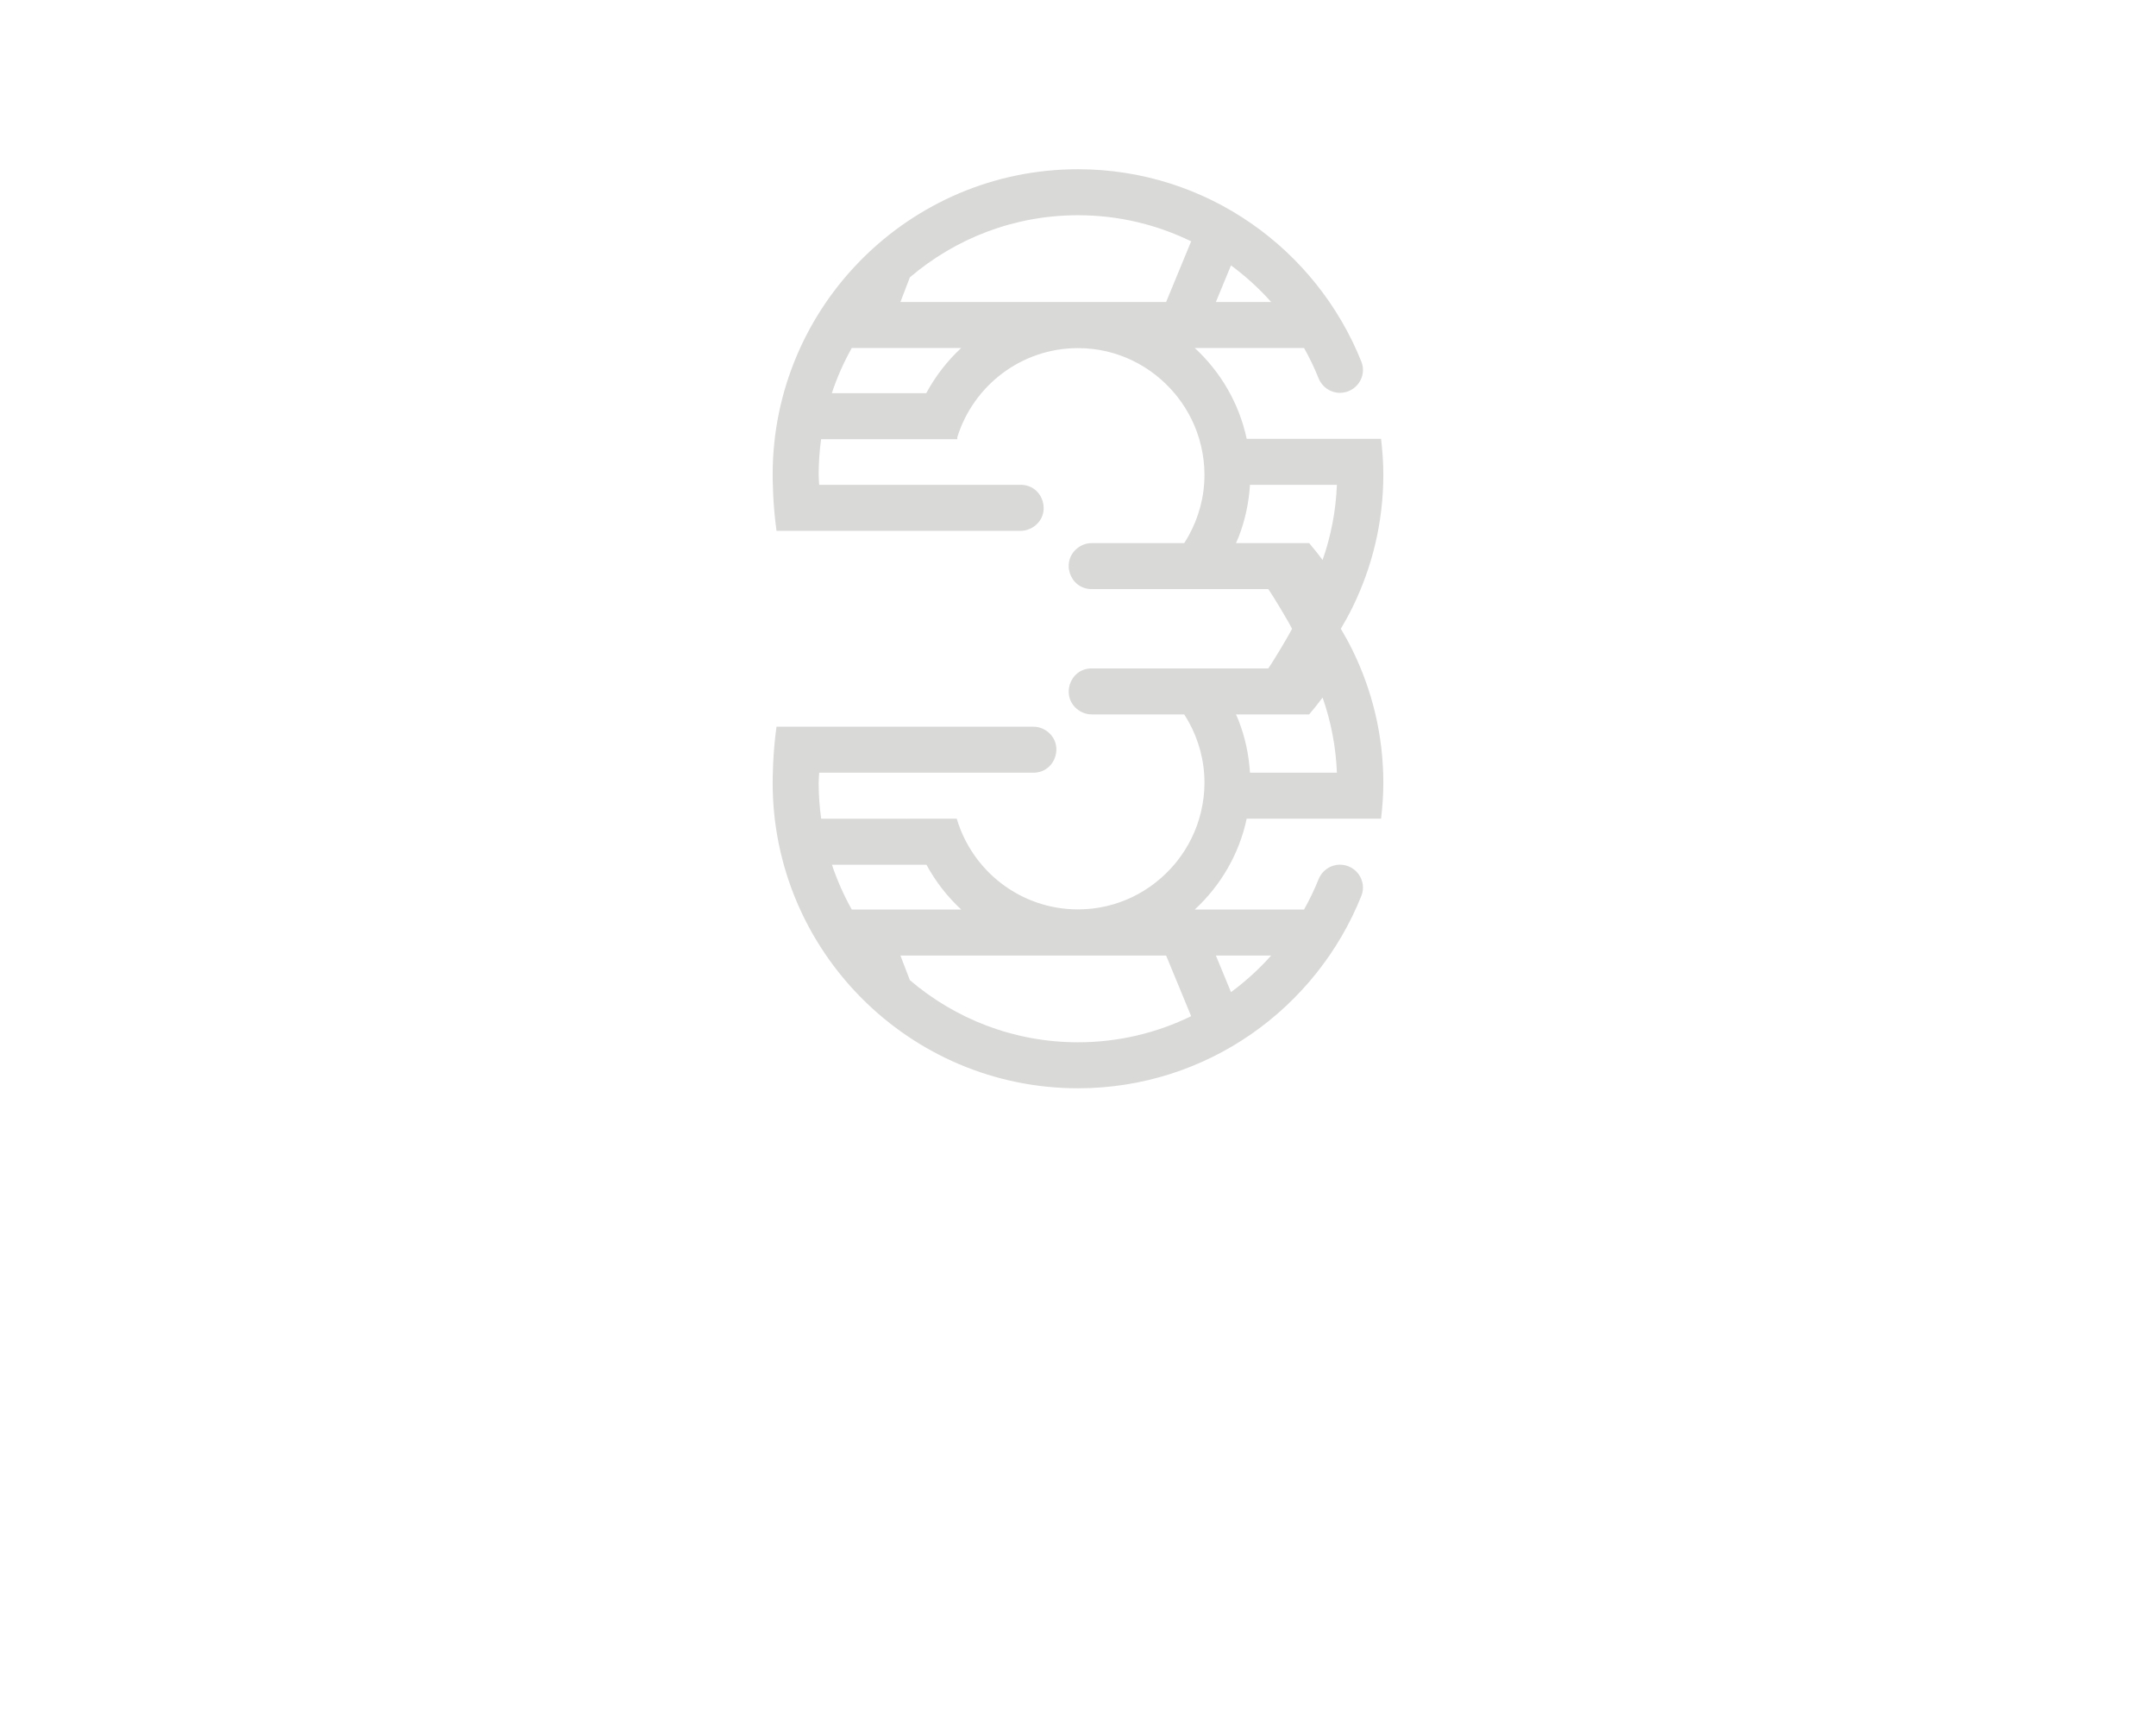 <?xml version="1.0" encoding="UTF-8" standalone="no" ?>
<!DOCTYPE svg PUBLIC "-//W3C//DTD SVG 1.1//EN" "http://www.w3.org/Graphics/SVG/1.1/DTD/svg11.dtd">
<svg xmlns="http://www.w3.org/2000/svg" xmlns:xlink="http://www.w3.org/1999/xlink" version="1.1" width="1280" height="1024" viewBox="0 0 1280 1024" xml:space="preserve">
<desc>Created with Fabric.js 4.4.0</desc>
<defs>
</defs>
<g transform="matrix(1 0 0 1 640 512)" id="background-logo"  >
<rect style="stroke: none; stroke-width: 0; stroke-dasharray: none; stroke-linecap: butt; stroke-dashoffset: 0; stroke-linejoin: miter; stroke-miterlimit: 4; fill: rgb(255,255,255); fill-opacity: 0; fill-rule: nonzero; opacity: 1;"  paint-order="stroke"  x="-640" y="-512" rx="0" ry="0" width="1280" height="1024" />
</g>
<g transform="matrix(2.031 0 0 2.031 640 373.245)" id="logo-logo"  >
<g style=""  paint-order="stroke"   >
		<g transform="matrix(0.222 0 0 -0.222 0 0)"  >
<path style="stroke: none; stroke-width: 1; stroke-dasharray: none; stroke-linecap: butt; stroke-dashoffset: 0; stroke-linejoin: miter; stroke-miterlimit: 4; fill: rgb(217,217,216); fill-rule: nonzero; opacity: 1;"  paint-order="stroke"  transform=" translate(-402.049, -605)" d="M 724.117 695.559 C 718.445 703.148 712.586 710.594 706.414 717.766 L 610.031 717.766 C 611.227 720.508 612.512 723.195 613.602 725.992 C 621.945 747.461 627.027 770.488 628.492 794.5 L 742.949 794.5 C 741.59 759.938 735.055 726.723 724.117 695.559 z M 628.492 415.5 C 627.027 439.512 621.945 462.539 613.602 484.008 C 612.512 486.805 611.227 489.492 610.031 492.234 L 706.414 492.234 C 712.586 499.406 718.445 506.852 724.117 514.441 C 735.055 483.277 741.59 450.063 742.949 415.5 z M 402.051 60.559 C 317.617 60.559 240.301 91.43 180.633 142.379 L 168.23 174.762 L 518.098 174.762 L 551.043 94.941 C 506.008 72.949 455.473 60.559 402.051 60.559 Z M 104.188 235.32 C 93.703 253.98 84.922 273.723 78.039 294.32 L 202.488 294.32 C 214.508 272.227 229.969 252.262 248.316 235.32 z M 656.371 174.762 C 640.465 156.949 622.77 140.762 603.492 126.602 L 583.617 174.762 z M 518.098 1035.24 L 168.23 1035.24 L 180.633 1067.62 C 240.301 1118.57 317.617 1149.44 402.051 1149.44 C 455.473 1149.44 506.008 1137.05 551.043 1115.06 z M 202.195 915.125 L 77.875 915.125 C 84.781 935.922 93.609 955.855 104.188 974.68 L 248.316 974.68 C 229.816 957.598 214.254 937.438 202.195 915.125 z M 603.492 1083.4 C 622.77 1069.23 640.465 1053.05 656.371 1035.24 L 583.617 1035.24 Z M 748.109 605 C 753.395 613.891 758.434 622.945 763.031 632.262 C 789.23 685.305 804.098 744.844 804.098 807.949 C 804.098 823.91 802.91 839.578 801.094 855.059 L 624.16 855.059 C 614.238 901.895 589.734 943.332 555.785 974.68 L 699.688 974.68 C 706.906 961.828 713.332 948.473 718.879 934.672 C 723.492 923.191 734.531 915.617 746.902 915.617 C 768.07 915.617 783.027 936.938 775.18 956.59 C 715.965 1104.86 571.207 1210 402.051 1210 C 180.355 1210 0 1029.64 0 807.949 C 0 803.41 0 770.105 5.055 733.941 L 326.434 733.941 C 332.535 733.941 338.492 735.785 343.523 739.234 L 343.648 739.32 C 368.168 756.113 356.277 794.5 326.559 794.5 L 61.238 794.5 C 61.062 798.996 60.559 803.41 60.559 807.949 C 60.559 823.77 61.699 839.316 63.801 854.566 L 243.117 854.566 L 243.117 857.152 C 264.172 925.004 327.371 974.488 402.051 974.488 C 453.496 974.488 499.395 950.918 529.922 914.121 C 530.75 913.125 531.594 912.141 532.398 911.125 C 547.266 892.336 558.258 870.336 563.957 846.281 C 566.879 833.949 568.586 821.16 568.586 807.949 C 568.586 778.656 560.922 751.141 547.578 727.199 C 545.789 723.984 543.879 720.848 541.883 717.766 L 420.23 717.766 C 414.066 717.766 408.051 715.883 402.984 712.367 L 402.863 712.281 C 378.527 695.391 390.48 657.207 420.105 657.207 L 652.566 657.207 C 658.445 649.156 679.336 614.313 683.875 605 C 679.336 595.688 658.445 560.844 652.566 552.793 L 420.105 552.793 C 390.48 552.793 378.527 514.609 402.863 497.719 L 402.984 497.633 C 408.051 494.117 414.066 492.234 420.23 492.234 L 541.883 492.234 C 543.879 489.152 545.789 486.016 547.578 482.801 C 560.922 458.859 568.586 431.348 568.586 402.051 C 568.586 388.84 566.879 376.051 563.957 363.719 C 558.258 339.66 547.266 317.668 532.398 298.875 C 531.594 297.859 530.75 296.875 529.922 295.879 C 499.395 259.086 453.496 235.512 402.051 235.512 C 326.594 235.512 262.785 286.004 242.402 354.941 L 179.938 354.941 L 179.953 354.879 L 63.891 354.879 C 61.742 370.305 60.559 386.035 60.559 402.051 C 60.559 406.59 61.062 411.004 61.238 415.5 L 343.293 415.5 C 373.012 415.5 384.898 453.887 360.383 470.68 L 360.258 470.766 C 355.227 474.215 349.27 476.059 343.168 476.059 L 5.055 476.059 C 0 439.895 0 406.59 0 402.051 C 0 180.359 180.355 0 402.051 0 C 571.207 0 715.965 105.141 775.18 253.41 C 783.027 273.063 768.07 294.383 746.902 294.383 C 734.531 294.383 723.492 286.809 718.879 275.328 C 713.332 261.527 706.906 248.172 699.688 235.32 L 555.785 235.32 C 589.734 266.668 614.238 308.105 624.16 354.941 L 801.094 354.941 C 802.91 370.422 804.098 386.09 804.098 402.051 C 804.098 465.156 789.23 524.695 763.031 577.738 C 758.434 587.055 753.395 596.109 748.109 605" stroke-linecap="round" />
</g>
</g>
</g>
</svg>